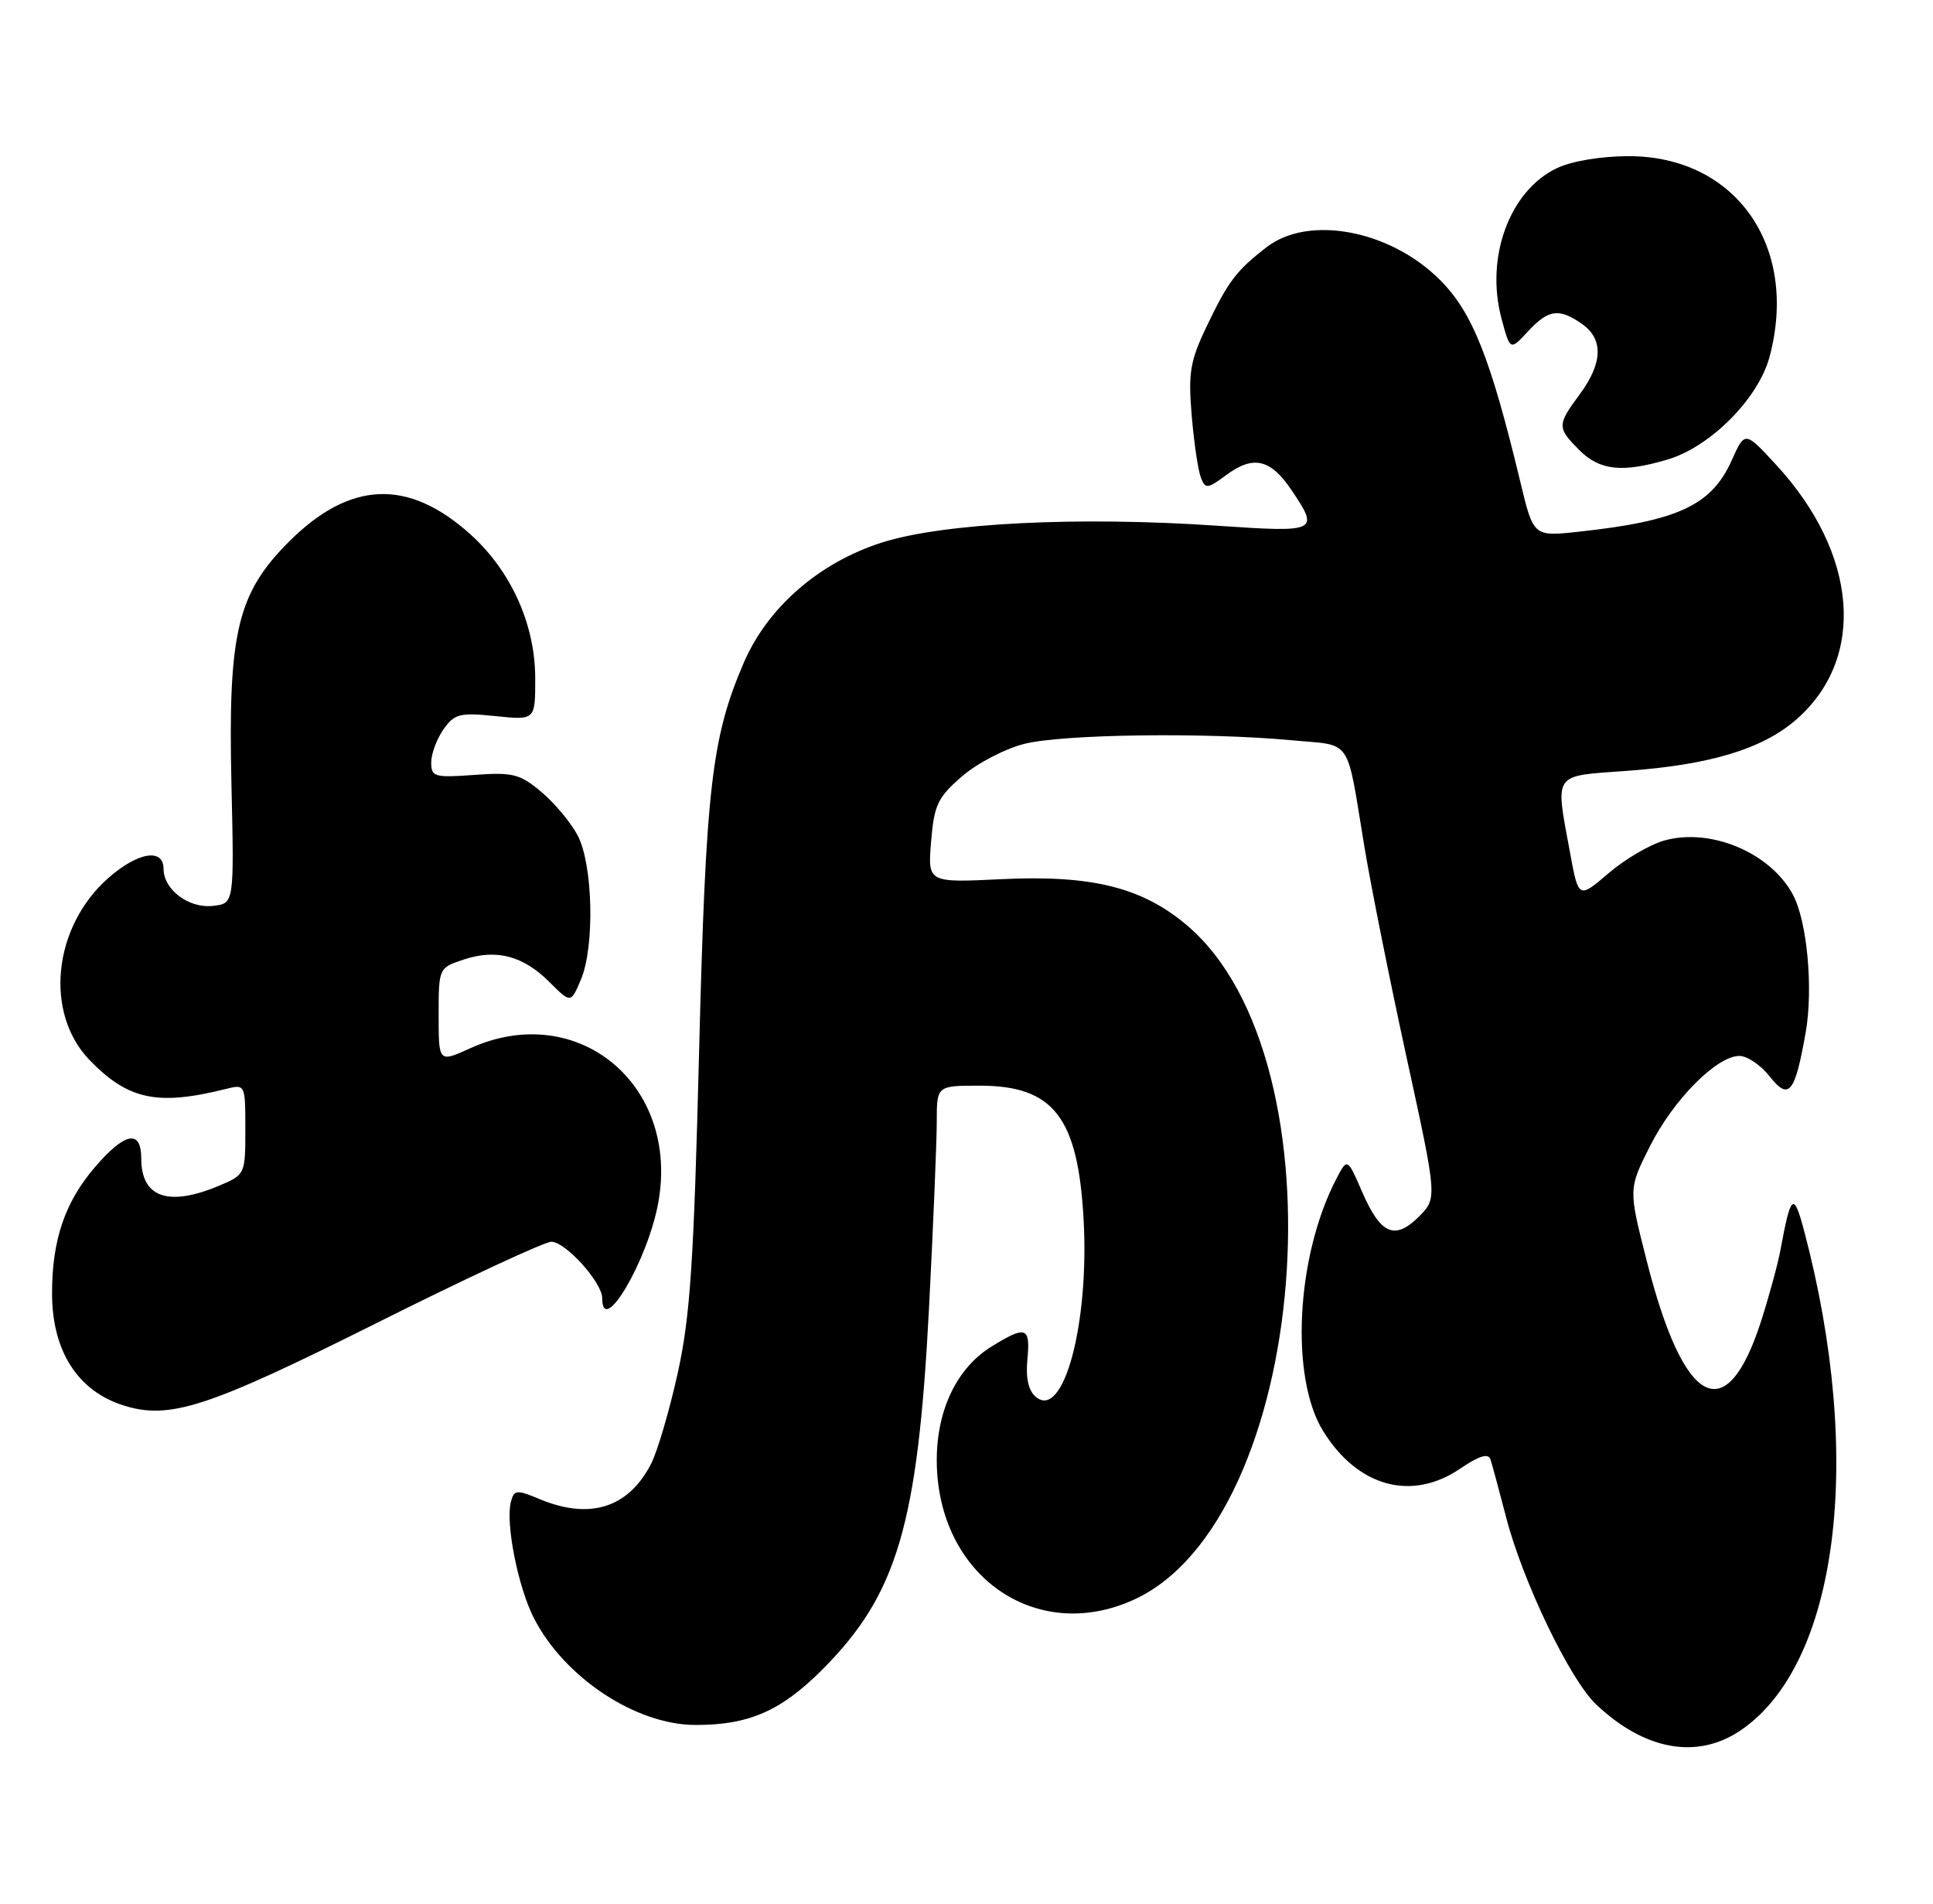 <?xml version="1.0" encoding="UTF-8" standalone="no"?>
<!DOCTYPE svg PUBLIC "-//W3C//DTD SVG 1.1//EN" "http://www.w3.org/Graphics/SVG/1.1/DTD/svg11.dtd" >
<svg xmlns="http://www.w3.org/2000/svg" xmlns:xlink="http://www.w3.org/1999/xlink" version="1.1" viewBox="0 0 260 256">
 <g >
 <path fill="currentColor"
d=" M 234.08 232.73 C 247.25 223.85 250.78 196.16 242.66 165.50 C 241.26 160.24 240.88 160.55 239.50 168.00 C 239.15 169.93 237.97 174.26 236.89 177.63 C 232.19 192.25 226.49 189.25 221.49 169.54 C 219.03 159.88 219.03 159.88 221.95 154.10 C 225.10 147.86 230.92 142.00 233.96 142.00 C 235.00 142.00 236.81 143.22 237.99 144.71 C 240.62 148.05 241.42 147.08 242.88 138.82 C 243.91 132.92 243.07 123.86 241.15 120.30 C 238.12 114.67 230.13 111.30 223.90 113.02 C 221.96 113.55 218.56 115.54 216.35 117.44 C 212.32 120.88 212.32 120.88 211.16 114.57 C 209.18 103.80 208.77 104.39 218.75 103.67 C 230.01 102.87 237.12 100.71 241.66 96.72 C 251.04 88.49 249.91 74.46 238.92 62.53 C 234.70 57.95 234.70 57.95 232.93 61.90 C 230.22 67.95 225.71 70.06 212.38 71.50 C 206.26 72.17 206.26 72.17 204.50 64.83 C 200.48 48.12 198.05 41.99 193.67 37.63 C 186.98 30.94 176.03 28.87 170.38 33.23 C 166.29 36.39 165.21 37.81 162.31 43.88 C 160.07 48.55 159.81 50.14 160.29 55.88 C 160.60 59.52 161.15 63.27 161.52 64.21 C 162.13 65.79 162.41 65.76 164.97 63.86 C 168.59 61.19 170.90 61.73 173.71 65.90 C 177.49 71.51 177.27 71.62 163.75 70.70 C 145.01 69.42 126.88 70.33 118.62 72.96 C 110.16 75.66 103.24 81.69 100.03 89.15 C 95.70 99.22 94.93 105.97 94.03 141.50 C 93.32 169.78 92.84 177.04 91.15 184.69 C 90.03 189.74 88.42 195.23 87.56 196.88 C 84.51 202.79 79.33 204.42 72.56 201.59 C 69.48 200.30 69.15 200.34 68.72 201.96 C 67.97 204.83 69.68 213.46 71.83 217.64 C 75.94 225.61 85.51 231.94 93.50 231.97 C 100.66 232.00 105.01 230.12 110.55 224.58 C 120.68 214.45 123.45 205.10 124.96 175.86 C 125.53 164.77 126.00 153.52 126.00 150.85 C 126.00 146.00 126.00 146.00 131.78 146.00 C 141.70 146.00 144.99 150.23 145.75 163.97 C 146.53 178.00 143.06 190.95 139.35 187.87 C 138.33 187.03 137.95 185.35 138.19 182.81 C 138.61 178.42 138.01 178.21 133.34 181.10 C 128.72 183.95 126.00 189.60 126.00 196.34 C 126.00 211.78 139.24 221.17 152.50 215.13 C 176.09 204.39 181.03 142.73 159.75 124.52 C 153.71 119.35 146.91 117.64 134.70 118.23 C 124.78 118.71 124.78 118.71 125.24 113.15 C 125.64 108.26 126.13 107.22 129.39 104.41 C 131.42 102.65 135.20 100.68 137.79 100.03 C 142.95 98.73 162.20 98.47 173.73 99.55 C 182.03 100.33 181.04 98.87 183.54 114.00 C 184.41 119.22 186.96 131.97 189.22 142.32 C 193.32 161.13 193.32 161.13 190.85 163.61 C 187.61 166.84 185.69 166.00 183.21 160.27 C 181.22 155.68 181.22 155.68 179.71 158.60 C 174.33 169.00 173.50 185.22 177.97 192.45 C 182.61 199.95 189.86 201.94 196.39 197.51 C 198.95 195.77 200.19 195.39 200.48 196.26 C 200.70 196.94 201.64 200.43 202.57 204.00 C 204.80 212.64 211.15 225.85 214.67 229.19 C 221.18 235.37 228.25 236.65 234.08 232.73 Z  M 50.50 178.00 C 62.60 171.94 73.25 166.99 74.16 166.99 C 76.07 167.00 81.00 172.46 81.00 174.58 C 81.00 179.93 87.14 169.48 88.54 161.74 C 91.44 145.80 77.62 134.45 63.25 140.97 C 59.00 142.90 59.00 142.90 59.00 136.53 C 59.00 130.17 59.01 130.15 62.40 129.03 C 66.79 127.58 70.38 128.54 73.93 132.09 C 76.78 134.94 76.78 134.94 78.14 131.72 C 80.01 127.30 79.76 116.28 77.71 112.37 C 76.81 110.65 74.61 108.01 72.83 106.51 C 69.94 104.08 68.97 103.83 63.80 104.21 C 58.45 104.60 58.00 104.47 58.00 102.54 C 58.00 101.39 58.74 99.39 59.64 98.10 C 61.12 95.99 61.83 95.81 66.64 96.30 C 72.00 96.86 72.00 96.86 71.99 91.18 C 71.98 83.97 68.74 76.79 63.29 71.87 C 54.91 64.32 47.08 64.64 38.85 72.86 C 31.92 79.80 30.66 85.08 31.13 105.42 C 31.50 121.50 31.50 121.50 28.66 121.82 C 25.41 122.20 22.00 119.64 22.00 116.85 C 22.00 114.02 18.55 114.58 14.60 118.05 C 7.12 124.61 5.92 136.23 12.06 142.57 C 17.24 147.91 21.20 148.74 30.38 146.44 C 32.99 145.79 33.00 145.80 33.00 151.88 C 33.00 157.94 32.98 157.98 29.38 159.49 C 22.62 162.31 19.00 161.02 19.00 155.80 C 19.00 151.83 16.80 152.25 12.74 156.99 C 8.72 161.69 7.00 166.76 7.00 173.92 C 7.00 181.67 10.45 187.07 16.64 189.01 C 22.83 190.95 27.94 189.28 50.50 178.00 Z  M 224.35 61.78 C 230.10 60.05 236.51 53.59 238.01 48.00 C 242.00 33.14 233.48 21.00 219.06 21.00 C 215.39 21.00 211.41 21.66 209.42 22.61 C 203.05 25.63 199.74 34.62 201.97 42.87 C 203.12 47.16 203.12 47.16 205.51 44.58 C 208.28 41.60 209.69 41.40 212.78 43.56 C 215.69 45.59 215.59 48.81 212.50 53.00 C 209.42 57.18 209.41 57.50 212.45 60.55 C 215.20 63.29 218.25 63.60 224.35 61.78 Z "/>
</g>
</svg>